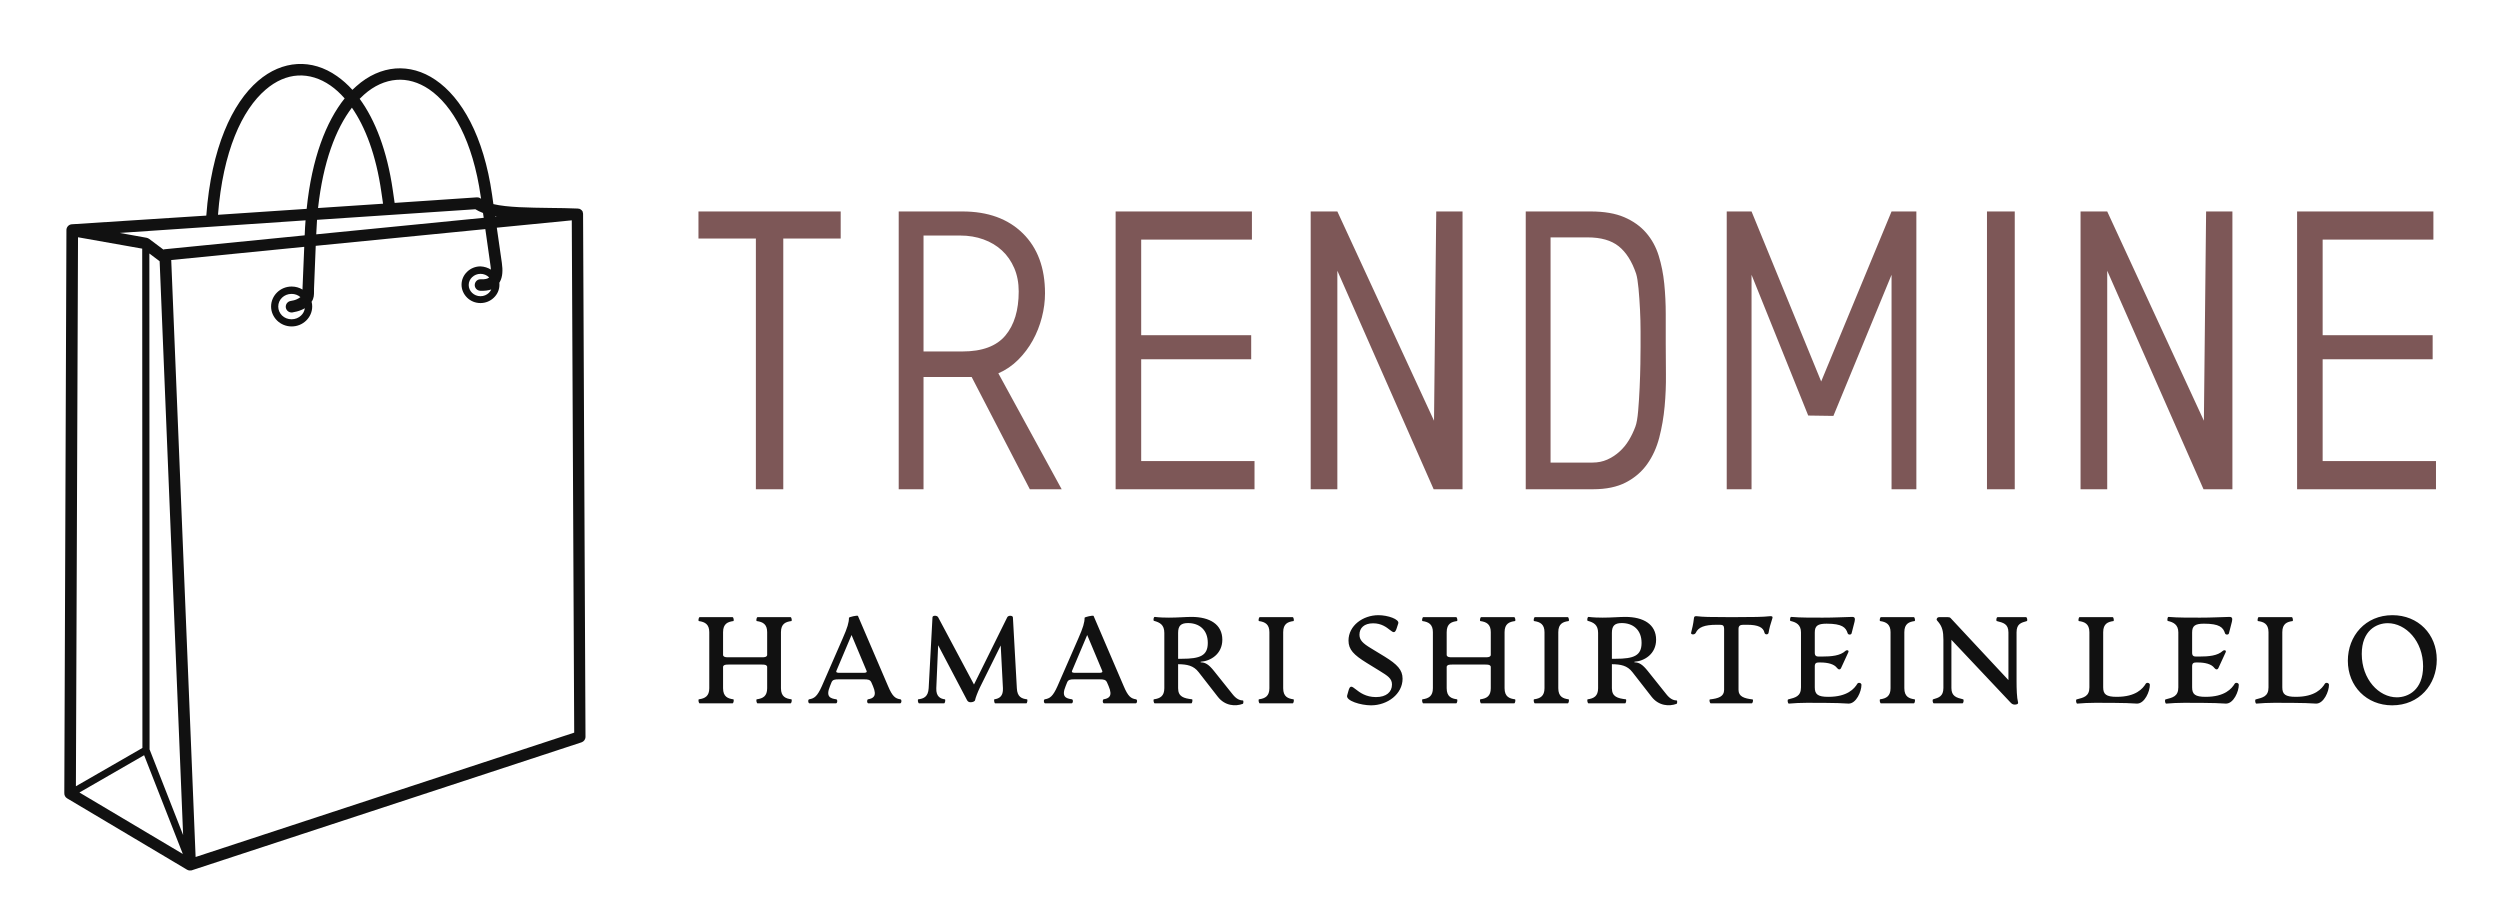 
        <svg xmlns="http://www.w3.org/2000/svg" xmlns:xlink="http://www.w3.org/1999/xlink" version="1.1" width="3162.095" 
        height="1151.028" viewBox="0 0 3162.095 1151.028">
			
			<g transform="scale(8.105) translate(10, 10)">
				<defs id="SvgjsDefs3252"></defs><g id="SvgjsG3253" featureKey="symbolFeature-0" transform="matrix(78.628,0,0,78.628,1821.47,-7156.349)" fill="#111111"><g xmlns="http://www.w3.org/2000/svg" id="SvgjsG1020" transform="matrix(0.002,0,0,0.002,-23.165,91.015)"><g><path d="M99.4,183.9l139-13.8l0.1-1.3c0.2-4.6,0.4-9.2,0.8-13.6L54.9,167.7l26.6,4.8c1,0.2,1.9,0.6,2.7,1.2l14,10.5    C98.6,184.1,99,184,99.4,183.9L99.4,183.9z M316.2,138.7l-1.7-11.7c-5.2-36.4-15.8-64.3-29.2-83.6c-16.1,21.1-28.6,54.2-33.6,99.6    L316.2,138.7L316.2,138.7z M278.1,34.2c-4.5-5.1-9.2-9.4-14.1-12.8c-10.4-7.2-21.4-10.5-32.3-9.9c-10.9,0.6-21.9,5.3-32,14    c-23.5,20.1-42.4,61.3-47.3,124.2l88-5.9C245.5,93.7,259.7,57.2,278.1,34.2L278.1,34.2z M140.8,150.5    c5-67.2,25.7-111.6,51.4-133.7C204.3,6.4,217.6,0.9,231,0.1c13.5-0.8,27,3.2,39.5,12c5.3,3.7,10.4,8.2,15.3,13.6    c1.3-1.3,2.6-2.5,3.9-3.6C301.7,11.4,315,5.6,328.5,4.5c13.5-1,27.1,2.7,39.7,11.3c26,17.6,47.9,55.8,56.2,114l1.3,9.3    c14,3.3,35.1,3.5,56,3.8c9.5,0.1,18.9,0.2,27.6,0.6h0.1c0.4,0,0.8,0.1,1.1,0.2h0l0.1,0l0.1,0l0.1,0l0.1,0l0,0    c0.9,0.3,1.7,0.8,2.3,1.4l0,0c0,0,0.1,0.1,0.1,0.1l0,0c0,0,0.1,0.1,0.1,0.1l0,0c0.4,0.4,0.7,0.9,1,1.5l0,0l0,0.1l0,0l0,0.1l0,0.1    l0,0c0,0,0,0.1,0,0.1l0,0c0,0,0,0.1,0,0.1l0,0c0.2,0.5,0.3,1,0.3,1.5v0v0v0v0v0.1v0v0v0v0v0v0v0v0v0v0v0.1v0l0,0v0    c0,0,0,0.1,0,0.1l2.4,518.6c0,2.6-1.6,4.7-3.9,5.5v0l-386.8,127c-0.1,0-0.1,0-0.2,0.1l0,0c0,0-0.1,0-0.1,0l0,0l-0.1,0l0,0l-0.1,0    l-0.1,0l-0.1,0l-0.1,0h0c0,0-0.1,0-0.1,0h0c-0.4,0.1-0.7,0.1-1.1,0.1l0,0h0c-0.9,0-1.8-0.3-2.7-0.8l-119-70.8    c-1.9-1.1-2.9-3.2-2.8-5.3l2.1-558.3c-0.2-3.1,2.2-5.9,5.3-6.1L140.8,150.5L140.8,150.5z M293,34.6c15.3,20.9,27.2,51.3,32.9,90.8    l1.8,12.5l81.5-5.5c1.5-0.1,3,0.4,4.1,1.3c0.1,0.1,0.2,0.1,0.2,0.2l-0.4-2.6c-7.8-54.7-27.8-90.2-51.3-106.2    c-10.4-7-21.5-10.2-32.4-9.3c-11,0.9-22,5.7-32.1,14.7C295.8,31.9,294.4,33.2,293,34.6z M249.9,169.1l166.2-16.4l-0.7-4.8    c-2.8-1.1-5.4-2.3-7.6-3.7l-157.1,10.5C250.4,159.3,250.1,164.1,249.9,169.1z M427.5,151.5l1.6-0.2c-0.6-0.1-1.1-0.2-1.7-0.3    L427.5,151.5L427.5,151.5z M412.6,225.1c-3.2-0.2-5.6-2.9-5.4-6c0.2-3.2,2.9-5.6,6-5.4c4.3,0.2,6.9-0.5,8.3-1.8    c-0.1-0.1-0.2-0.2-0.3-0.3c-2.1-2-5-3.3-8.3-3.3s-6.2,1.3-8.3,3.3c-2.1,2-3.4,4.7-3.4,7.8c0,3,1.3,5.8,3.4,7.8    c2.1,2,5,3.3,8.3,3.3s6.2-1.3,8.3-3.3c1-1,1.8-2.1,2.4-3.4C420.6,224.8,417,225.3,412.6,225.1L412.6,225.1z M423.2,204.1    c-0.1-1.5-0.2-3.1-0.5-4.9l-5-35.3l-168.3,16.6l-1.7,42.5c0,0.9,0,1.6,0,2.3c0,4,0,7.2-2.4,10.7c0.4,1.5,0.6,3.1,0.6,4.7    c0,5.5-2.3,10.4-6,14c-3.7,3.6-8.8,5.8-14.4,5.8c-5.6,0-10.7-2.2-14.4-5.8c-3.7-3.6-6-8.6-6-14s2.3-10.4,6-14    c3.7-3.6,8.8-5.8,14.4-5.8c4,0,7.7,1.1,10.8,3c0-0.5,0-0.9,0-1.4l1.7-41l-132,13.1l24.2,592.4l375.7-123.4l-2.4-508.4l-74.4,7.3    l5,34.9c1,7.1,0.9,13.8-2,18.9c-0.2,0.3-0.3,0.6-0.5,0.8c0.1,0.6,0.1,1.3,0.1,2c0,5.1-2.1,9.6-5.6,12.9c-3.4,3.3-8.1,5.3-13.2,5.3    c-5.2,0-9.8-2-13.2-5.3c-3.4-3.3-5.6-7.9-5.6-12.9s2.1-9.6,5.6-12.9c3.4-3.3,8.1-5.3,13.2-5.3    C416.7,201.1,420.3,202.2,423.2,204.1L423.2,204.1z M238.6,242.4c-1.1,0.7-2.2,1.2-3.4,1.7c-2.9,1.3-6.1,2-9,2.5    c-3.1,0.4-6-1.7-6.5-4.9c-0.4-3.1,1.7-6,4.9-6.5c2-0.3,4.2-0.8,6.1-1.7c1.3-0.6,2.5-1.3,3.5-2.1c-2.3-2-5.4-3.2-8.8-3.2    c-3.7,0-7,1.4-9.4,3.7c-2.4,2.3-3.8,5.4-3.8,8.9c0,3.5,1.5,6.6,3.8,8.9c2.4,2.3,5.7,3.7,9.4,3.7c3.7,0,7-1.4,9.4-3.7    C236.9,247.8,238.2,245.2,238.6,242.4L238.6,242.4z M77.4,678.8l-0.2-495.5L13.5,172l-2.1,544.8L77.4,678.8z M84.3,188.1    l0.2,492.1l33.3,85L94.5,195.8L84.3,188.1z M117.5,784l-38.4-98l-64.2,37L117.5,784L117.5,784z"></path></g></g></g><g id="SvgjsG3254" featureKey="nameFeature-0" transform="matrix(1.445,0,0,1.445,99,8.55)" fill="#7d5757"><path d="M15.36 12.92 l-6.2 0 l0 27.08 l-2.96 0 l0 -27.08 l-6.2 0 l0 -2.92 l15.36 0 l0 2.92 z M39.226 40 l-3.44 -0 l-6.28 -12.12 l-5.2 0 l0 12.12 l-2.68 0 l0 -30 l6.88 0 c2.747 0 4.92 0.787 6.52 2.36 s2.4 3.733 2.4 6.48 c0 0.853 -0.113 1.72 -0.34 2.6 s-0.553 1.707 -0.98 2.48 s-0.953 1.473 -1.58 2.1 s-1.34 1.113 -2.14 1.46 z M34.586 18.64 c0 -0.933 -0.16 -1.773 -0.48 -2.52 s-0.76 -1.38 -1.32 -1.9 s-1.227 -0.92 -2 -1.2 s-1.613 -0.42 -2.52 -0.42 l-3.96 0 l0 12.52 l4.2 0 c2.133 0 3.68 -0.573 4.64 -1.72 s1.44 -2.733 1.44 -4.76 z M60.052 40 l-15 0 l0 -30 l14.72 0 l0 3.04 l-11.96 0 l0 10.32 l11.88 0 l0 2.6 l-11.88 0 l0 11 l12.24 0 l0 3.04 z M82.518 40 l-3.12 0 l-10.4 -23.6 l0 23.6 l-2.88 0 l0 -30 l2.88 0 l10.44 22.6 l0.24 -22.6 l2.84 0 l0 30 z M104.464 24.36 c0 0.987 0.007 2.06 0.02 3.22 s-0.033 2.32 -0.14 3.48 s-0.3 2.28 -0.58 3.36 s-0.713 2.033 -1.3 2.86 s-1.353 1.487 -2.3 1.98 s-2.127 0.74 -3.54 0.74 l-7.28 0 l0 -30 l7 0 c1.467 0 2.68 0.207 3.64 0.62 s1.747 0.973 2.36 1.68 s1.067 1.533 1.36 2.48 s0.493 1.953 0.6 3.02 s0.16 2.16 0.16 3.28 l0 3.28 z M101.744 24.64 l0 -1.72 c0 -0.747 -0.02 -1.52 -0.06 -2.32 s-0.093 -1.56 -0.16 -2.28 s-0.153 -1.253 -0.26 -1.6 c-0.453 -1.333 -1.08 -2.32 -1.88 -2.96 s-1.92 -0.96 -3.36 -0.96 l-4 0 l0 24.32 l4.52 0 c0.587 0 1.12 -0.107 1.6 -0.32 s0.92 -0.5 1.32 -0.86 s0.74 -0.773 1.02 -1.24 s0.513 -0.953 0.7 -1.46 c0.133 -0.347 0.233 -0.913 0.3 -1.7 s0.12 -1.62 0.16 -2.5 s0.067 -1.727 0.08 -2.54 s0.02 -1.433 0.02 -1.86 z M131.53 40 l-2.68 0 l0 -23.16 l-6.28 15.24 l-2.72 -0.04 l-6.12 -15.2 l0 23.16 l-2.68 0 l0 -30 l2.68 0 l7.52 18.36 l7.6 -18.36 l2.68 0 l0 30 z M142.156 40 l-3 0 l0 -30 l3 0 l0 30 z M165.662 40 l-3.12 0 l-10.4 -23.6 l0 23.6 l-2.88 0 l0 -30 l2.88 0 l10.44 22.6 l0.24 -22.6 l2.84 0 l0 30 z M187.648 40 l-15 0 l0 -30 l14.72 0 l0 3.04 l-11.96 0 l0 10.32 l11.88 0 l0 2.6 l-11.88 0 l0 11 l12.24 0 l0 3.04 z"></path></g><g id="SvgjsG3255" featureKey="sloganFeature-0" transform="matrix(0.961,0,0,0.961,98.227,80.544)" fill="#111111"><path d="M15.88 19.34 c0.16 0.02 0.04 0.66 -0.12 0.66 l-5.36 0 c-0.16 0 -0.28 -0.64 -0.12 -0.66 c1.02 -0.14 1.68 -0.52 1.68 -1.8 l0 -3.5 c-0.1 -0.34 -0.52 -0.34 -0.9 -0.34 l-5.36 0 c-0.38 0 -0.8 0 -0.9 0.34 l0 3.5 c0 1.4 0.8 1.68 1.66 1.8 c0.16 0.02 0.04 0.66 -0.12 0.66 l-5.34 0 c-0.16 0 -0.28 -0.64 -0.12 -0.66 c1 -0.14 1.68 -0.52 1.68 -1.8 l0 -9.1 c0 -1.26 -0.68 -1.66 -1.68 -1.8 c-0.16 -0.02 -0.04 -0.64 0.12 -0.64 l5.34 0 c0.16 0 0.28 0.62 0.12 0.64 c-0.86 0.12 -1.66 0.4 -1.66 1.8 l0 3.74 c0.1 0.34 0.52 0.34 0.9 0.34 l5.36 0 c0.38 0 0.8 0 0.9 -0.34 l0 -3.74 c0 -1.26 -0.66 -1.66 -1.68 -1.8 c-0.16 -0.02 -0.04 -0.64 0.12 -0.64 l5.36 0 c0.16 0 0.28 0.62 0.12 0.64 c-0.88 0.12 -1.68 0.4 -1.68 1.8 l0 9.1 c0 1.4 0.8 1.68 1.68 1.8 z M33.584 19.34 c0.28 0.04 0.2 0.66 -0.04 0.66 l-5.14 0 c-0.26 0 -0.28 -0.62 -0.06 -0.66 c0.76 -0.14 1.54 -0.42 0.8 -2.14 l-0.26 -0.6 c-0.2 -0.46 -0.58 -0.5 -1.2 -0.5 l-4.12 0 c-0.6 0 -0.98 0.04 -1.16 0.5 l-0.24 0.6 c-0.72 1.74 0.04 2 1.02 2.14 c0.24 0.04 0.2 0.66 -0.06 0.66 l-4.28 0 c-0.24 0 -0.3 -0.62 -0.06 -0.66 c0.82 -0.14 1.3 -0.44 2.06 -2.14 l3.38 -7.74 c0.78 -1.76 1.02 -2.6 1.02 -3.36 c0 -0.12 1.4 -0.44 1.46 -0.3 l4.88 11.38 c0.72 1.72 1.2 2.04 2 2.16 z M27.623 15.04 c0.28 0 0.6 -0.04 0.48 -0.32 l-2.44 -5.82 l-2.46 5.82 c-0.12 0.28 0.2 0.32 0.48 0.32 l3.94 0 z M54.147 19.34 c0.16 0.02 0.04 0.66 -0.1 0.66 l-5.06 0 c-0.14 0 -0.24 -0.64 -0.12 -0.66 c0.8 -0.12 1.44 -0.5 1.38 -1.8 l-0.36 -6.94 l-3.38 6.82 c-0.38 0.8 -0.72 1.7 -0.78 2.04 c-0.04 0.24 -0.42 0.36 -0.72 0.36 s-0.48 -0.12 -0.6 -0.36 l-4.68 -8.9 l-0.3 6.98 c-0.06 1.38 0.7 1.72 1.38 1.8 c0.16 0.02 0.04 0.66 -0.12 0.66 l-4.06 0 c-0.16 0 -0.28 -0.64 -0.12 -0.66 c0.86 -0.1 1.6 -0.4 1.68 -1.8 l0.62 -11.52 c0.02 -0.32 0.74 -0.34 0.92 0 l5.82 10.92 l5.4 -10.92 c0.16 -0.34 0.9 -0.32 0.92 0.02 l0.64 11.5 c0.06 1.4 0.78 1.7 1.64 1.8 z M71.85 19.34 c0.28 0.04 0.2 0.66 -0.04 0.66 l-5.14 0 c-0.26 0 -0.28 -0.62 -0.06 -0.66 c0.76 -0.14 1.54 -0.42 0.8 -2.14 l-0.26 -0.6 c-0.2 -0.46 -0.58 -0.5 -1.2 -0.5 l-4.12 0 c-0.6 0 -0.98 0.04 -1.16 0.5 l-0.24 0.6 c-0.72 1.74 0.04 2 1.02 2.14 c0.24 0.04 0.2 0.66 -0.06 0.66 l-4.28 0 c-0.24 0 -0.3 -0.62 -0.06 -0.66 c0.82 -0.14 1.3 -0.44 2.06 -2.14 l3.38 -7.74 c0.78 -1.76 1.02 -2.6 1.02 -3.36 c0 -0.12 1.4 -0.44 1.46 -0.3 l4.88 11.38 c0.72 1.72 1.2 2.04 2 2.16 z M65.891 15.04 c0.28 0 0.6 -0.04 0.48 -0.32 l-2.44 -5.82 l-2.46 5.82 c-0.12 0.28 0.2 0.32 0.48 0.32 l3.94 0 z M89.194 19.52 c0.16 0 0.12 0.52 0 0.56 c-1.2 0.44 -2.9 0.34 -4.06 -1.16 l-3.1 -3.98 c-0.84 -1.1 -1.92 -1.28 -3.34 -1.3 l0 3.9 c0 1.4 0.94 1.64 2.26 1.8 c0.14 0.02 0.04 0.66 -0.12 0.66 l-5.94 0 c-0.16 0 -0.28 -0.64 -0.12 -0.66 c1 -0.14 1.68 -0.52 1.68 -1.8 l0 -8.98 c0 -1.32 -0.72 -1.7 -1.68 -1.96 c-0.16 -0.04 -0.06 -0.66 0.12 -0.64 c0.78 0.1 1.68 0.12 2.3 0.12 c1.42 0 2.74 -0.12 3.68 -0.12 c2.96 0 5 1.22 5 3.7 c0 2.34 -1.92 3.48 -3.52 3.58 l0 0.1 c0.76 0 1.32 0.34 2.18 1.42 l3.02 3.78 c0.6 0.76 1.16 0.98 1.64 0.98 z M79.294 12.76 c3 0 4.22 -0.52 4.22 -2.58 c0 -2.14 -1.4 -3.22 -3.22 -3.22 c-1.18 0 -1.6 0.48 -1.6 1.6 l0 4.2 l0.6 0 z M91.957 20 c-0.16 0 -0.28 -0.64 -0.12 -0.66 c1 -0.14 1.68 -0.52 1.68 -1.8 l0 -9.1 c0 -1.26 -0.68 -1.66 -1.68 -1.8 c-0.16 -0.02 -0.04 -0.64 0.12 -0.64 l5.34 0 c0.16 0 0.28 0.62 0.12 0.64 c-0.86 0.12 -1.66 0.4 -1.66 1.8 l0 9.1 c0 1.4 0.8 1.68 1.66 1.8 c0.16 0.02 0.04 0.66 -0.12 0.66 l-5.34 0 z M110.024 20.32 c-1.66 0 -4.12 -0.74 -3.88 -1.6 l0.2 -0.72 c0.54 -2.04 1.18 0.98 4.48 0.98 c1.7 0 2.6 -0.84 2.6 -2.04 c0 -0.98 -0.68 -1.4 -2.04 -2.24 l-2.08 -1.28 c-2.1 -1.3 -2.94 -2.16 -2.94 -3.62 c0 -2.42 2.34 -4.12 4.86 -4.12 c1.52 0 3.44 0.66 3.22 1.34 l-0.24 0.74 c-0.58 1.88 -1.1 -0.76 -3.84 -0.76 c-1.46 0 -2.22 0.76 -2.22 1.84 c0 0.88 0.52 1.4 1.88 2.22 l2.2 1.34 c2.08 1.28 2.92 2.18 2.92 3.6 c0 2.48 -2.44 4.32 -5.12 4.32 z M133.388 19.34 c0.16 0.02 0.04 0.66 -0.12 0.66 l-5.36 0 c-0.16 0 -0.28 -0.64 -0.12 -0.66 c1.02 -0.14 1.68 -0.52 1.68 -1.8 l0 -3.5 c-0.1 -0.34 -0.52 -0.34 -0.9 -0.34 l-5.36 0 c-0.38 0 -0.8 0 -0.9 0.34 l0 3.5 c0 1.4 0.8 1.68 1.66 1.8 c0.16 0.02 0.04 0.66 -0.12 0.66 l-5.34 0 c-0.16 0 -0.28 -0.64 -0.12 -0.66 c1 -0.14 1.68 -0.52 1.68 -1.8 l0 -9.1 c0 -1.26 -0.68 -1.66 -1.68 -1.8 c-0.16 -0.02 -0.04 -0.64 0.12 -0.64 l5.34 0 c0.16 0 0.28 0.62 0.12 0.64 c-0.86 0.12 -1.66 0.4 -1.66 1.8 l0 3.74 c0.1 0.34 0.52 0.34 0.9 0.34 l5.36 0 c0.38 0 0.8 0 0.9 -0.34 l0 -3.74 c0 -1.26 -0.66 -1.66 -1.68 -1.8 c-0.16 -0.02 -0.04 -0.64 0.12 -0.64 l5.36 0 c0.16 0 0.28 0.62 0.12 0.64 c-0.88 0.12 -1.68 0.4 -1.68 1.8 l0 9.1 c0 1.4 0.8 1.68 1.68 1.8 z M136.631 20 c-0.16 0 -0.28 -0.64 -0.12 -0.66 c1 -0.14 1.68 -0.52 1.68 -1.8 l0 -9.1 c0 -1.26 -0.68 -1.66 -1.68 -1.8 c-0.16 -0.02 -0.04 -0.64 0.12 -0.64 l5.34 0 c0.16 0 0.28 0.62 0.12 0.64 c-0.86 0.12 -1.66 0.4 -1.66 1.8 l0 9.1 c0 1.4 0.8 1.68 1.66 1.8 c0.16 0.02 0.04 0.66 -0.12 0.66 l-5.34 0 z M159.635 19.52 c0.16 0 0.12 0.52 0 0.56 c-1.2 0.44 -2.9 0.34 -4.06 -1.16 l-3.1 -3.98 c-0.84 -1.1 -1.92 -1.28 -3.34 -1.3 l0 3.9 c0 1.4 0.94 1.64 2.26 1.8 c0.14 0.02 0.04 0.66 -0.12 0.66 l-5.94 0 c-0.16 0 -0.28 -0.64 -0.12 -0.66 c1 -0.14 1.68 -0.52 1.68 -1.8 l0 -8.98 c0 -1.32 -0.72 -1.7 -1.68 -1.96 c-0.16 -0.04 -0.06 -0.66 0.12 -0.64 c0.78 0.1 1.68 0.12 2.3 0.12 c1.42 0 2.74 -0.12 3.68 -0.12 c2.96 0 5 1.22 5 3.7 c0 2.34 -1.92 3.48 -3.52 3.58 l0 0.1 c0.76 0 1.32 0.34 2.18 1.42 l3.02 3.78 c0.6 0.76 1.16 0.98 1.64 0.98 z M149.735 12.76 c3 0 4.22 -0.52 4.22 -2.58 c0 -2.14 -1.4 -3.22 -3.22 -3.22 c-1.18 0 -1.6 0.48 -1.6 1.6 l0 4.2 l0.6 0 z M165.198 20 c-0.18 0 -0.3 -0.62 -0.14 -0.64 c1.38 -0.16 2.3 -0.46 2.3 -1.54 l0 -9.92 c0 -0.5 -0.18 -0.66 -0.66 -0.66 l-0.58 0 c-1.96 0 -2.94 0.4 -3.36 1.3 c-0.18 0.38 -0.84 0.32 -0.76 0 c0.18 -0.74 0.34 -1.32 0.46 -2.36 c0.04 -0.38 0.26 -0.36 0.62 -0.32 c0.84 0.1 1.76 0.14 5.5 0.14 c3.76 0 5.16 -0.04 6.04 -0.14 c0.36 -0.04 0.7 -0.06 0.58 0.32 c-0.3 0.92 -0.5 1.62 -0.62 2.36 c-0.06 0.34 -0.58 0.34 -0.66 0 c-0.18 -0.88 -1.04 -1.3 -2.8 -1.3 l-0.66 0 c-0.48 0 -0.76 0.16 -0.76 0.66 l0 9.92 c0 1.08 0.92 1.38 2.28 1.54 c0.16 0.02 0.04 0.64 -0.14 0.64 l-6.64 0 z M177.882 20.04 c-0.2 0.02 -0.28 -0.64 -0.12 -0.68 c1.16 -0.3 2.08 -0.48 2.08 -1.96 l0 -8.92 c0 -1.3 -0.84 -1.66 -1.7 -1.86 c-0.16 -0.04 -0.06 -0.68 0.1 -0.66 c1.48 0.14 3.82 0.12 5.16 0.12 c1.82 0 3.16 -0.08 4.76 -0.12 c0.48 0 0.48 0.32 0.38 0.78 l-0.48 1.88 c-0.06 0.28 -0.56 0.28 -0.64 0 c-0.3 -0.96 -0.9 -1.56 -3.42 -1.56 c-1.46 0 -1.92 0.36 -1.92 1.44 l0 3.28 c0 0.52 0.26 0.62 0.66 0.62 l0.42 0 c1.68 0 3.06 -0.14 3.9 -0.92 c0.2 -0.18 0.64 -0.14 0.46 0.24 l-1.16 2.52 c-0.14 0.34 -0.44 0.3 -0.66 0.02 c-0.46 -0.64 -1.5 -0.9 -2.7 -0.9 l-0.26 0 c-0.4 0 -0.66 0.1 -0.66 0.62 l0 3.42 c0 1.14 0.5 1.54 2.2 1.54 c3.12 0 4.24 -1.34 4.72 -2.14 c0.16 -0.24 0.66 -0.14 0.66 0.2 c0 1.06 -0.84 3.04 -2.08 3.04 c-1.06 -0.06 -2.24 -0.12 -3.92 -0.12 c-1.86 0 -3.94 -0.06 -5.78 0.12 z M192.825 20 c-0.16 0 -0.28 -0.64 -0.12 -0.66 c1 -0.14 1.68 -0.52 1.68 -1.8 l0 -9.1 c0 -1.26 -0.68 -1.66 -1.68 -1.8 c-0.16 -0.02 -0.04 -0.64 0.12 -0.64 l5.34 0 c0.16 0 0.28 0.62 0.12 0.64 c-0.86 0.12 -1.66 0.4 -1.66 1.8 l0 9.1 c0 1.4 0.8 1.68 1.66 1.8 c0.16 0.02 0.04 0.66 -0.12 0.66 l-5.34 0 z M214.549 20.2 c-0.32 0 -0.5 -0.14 -0.72 -0.38 l-9.56 -10.14 l0 7.82 c0 1.34 0.8 1.58 1.9 1.84 c0.16 0.04 0.08 0.66 -0.12 0.66 l-4.64 0 c-0.16 0 -0.28 -0.6 -0.1 -0.66 c0.88 -0.26 1.66 -0.46 1.66 -1.84 l0 -7.84 c0 -1.36 -0.2 -2.1 -0.78 -2.82 c-0.16 -0.2 -0.32 -0.36 -0.32 -0.42 c0 -0.18 0.12 -0.42 0.38 -0.42 l1.44 0 c0.2 0 0.34 0.02 0.48 0.18 l9.36 10.04 l0 -7.74 c0 -1.42 -0.88 -1.58 -1.88 -1.84 c-0.16 -0.04 -0.08 -0.64 0.12 -0.64 l4.62 0 c0.18 0 0.28 0.6 0.12 0.64 c-0.9 0.26 -1.66 0.42 -1.66 1.84 l0 7.86 c0 1.28 0.04 2.74 0.24 3.48 c0.08 0.3 -0.24 0.38 -0.54 0.38 z M224.716 20.04 c-0.2 0.02 -0.28 -0.64 -0.12 -0.68 c1.16 -0.3 2.08 -0.48 2.08 -1.96 l0 -8.96 c0 -1.4 -0.84 -1.68 -1.7 -1.8 c-0.16 -0.02 -0.04 -0.64 0.1 -0.64 l5.38 0 c0.16 0 0.26 0.62 0.12 0.64 c-0.86 0.12 -1.66 0.4 -1.66 1.8 l0 8.96 c0 1.14 0.5 1.54 2.2 1.54 c3.12 0 4.24 -1.34 4.72 -2.14 c0.16 -0.24 0.66 -0.14 0.66 0.2 c0 1.06 -0.84 3.04 -2.08 3.04 c-1.06 -0.06 -2.24 -0.12 -3.92 -0.12 c-1.86 0 -3.94 -0.06 -5.78 0.12 z M239.159 20.04 c-0.2 0.02 -0.28 -0.64 -0.12 -0.68 c1.16 -0.3 2.08 -0.48 2.08 -1.96 l0 -8.92 c0 -1.3 -0.84 -1.66 -1.7 -1.86 c-0.16 -0.04 -0.06 -0.68 0.1 -0.66 c1.48 0.14 3.82 0.12 5.16 0.12 c1.82 0 3.16 -0.08 4.76 -0.12 c0.48 0 0.48 0.32 0.38 0.78 l-0.48 1.88 c-0.06 0.28 -0.56 0.28 -0.64 0 c-0.3 -0.96 -0.9 -1.56 -3.42 -1.56 c-1.46 0 -1.92 0.36 -1.92 1.44 l0 3.28 c0 0.52 0.26 0.62 0.66 0.62 l0.42 0 c1.68 0 3.06 -0.14 3.9 -0.92 c0.2 -0.18 0.64 -0.14 0.46 0.24 l-1.16 2.52 c-0.14 0.34 -0.44 0.3 -0.66 0.02 c-0.46 -0.64 -1.5 -0.9 -2.7 -0.9 l-0.26 0 c-0.4 0 -0.66 0.1 -0.66 0.62 l0 3.42 c0 1.14 0.5 1.54 2.2 1.54 c3.12 0 4.24 -1.34 4.72 -2.14 c0.16 -0.24 0.66 -0.14 0.66 0.2 c0 1.06 -0.84 3.04 -2.08 3.04 c-1.06 -0.06 -2.24 -0.12 -3.92 -0.12 c-1.86 0 -3.94 -0.06 -5.78 0.12 z M253.803 20.04 c-0.2 0.02 -0.28 -0.64 -0.12 -0.68 c1.16 -0.3 2.08 -0.48 2.08 -1.96 l0 -8.96 c0 -1.4 -0.84 -1.68 -1.7 -1.8 c-0.16 -0.02 -0.04 -0.64 0.1 -0.64 l5.38 0 c0.16 0 0.26 0.62 0.12 0.64 c-0.86 0.12 -1.66 0.4 -1.66 1.8 l0 8.96 c0 1.14 0.5 1.54 2.2 1.54 c3.12 0 4.24 -1.34 4.72 -2.14 c0.16 -0.24 0.66 -0.14 0.66 0.2 c0 1.06 -0.84 3.04 -2.08 3.04 c-1.06 -0.06 -2.24 -0.12 -3.92 -0.12 c-1.86 0 -3.94 -0.06 -5.78 0.12 z M275.846 20.32 c-4.16 0 -7.2 -3.1 -7.2 -7.24 c0 -4.04 2.86 -7.4 7.24 -7.4 c4.18 0 7.2 3.08 7.2 7.22 c0 4.06 -2.84 7.42 -7.24 7.42 z M276.606 19.02 c1.8 0 4.26 -1.16 4.26 -5.04 c0 -4.08 -2.8 -7 -5.74 -7 c-1.8 0 -4.22 1.16 -4.22 5 c0 4.12 2.78 7.04 5.7 7.04 z"></path></g>
			</g>
		</svg>
	